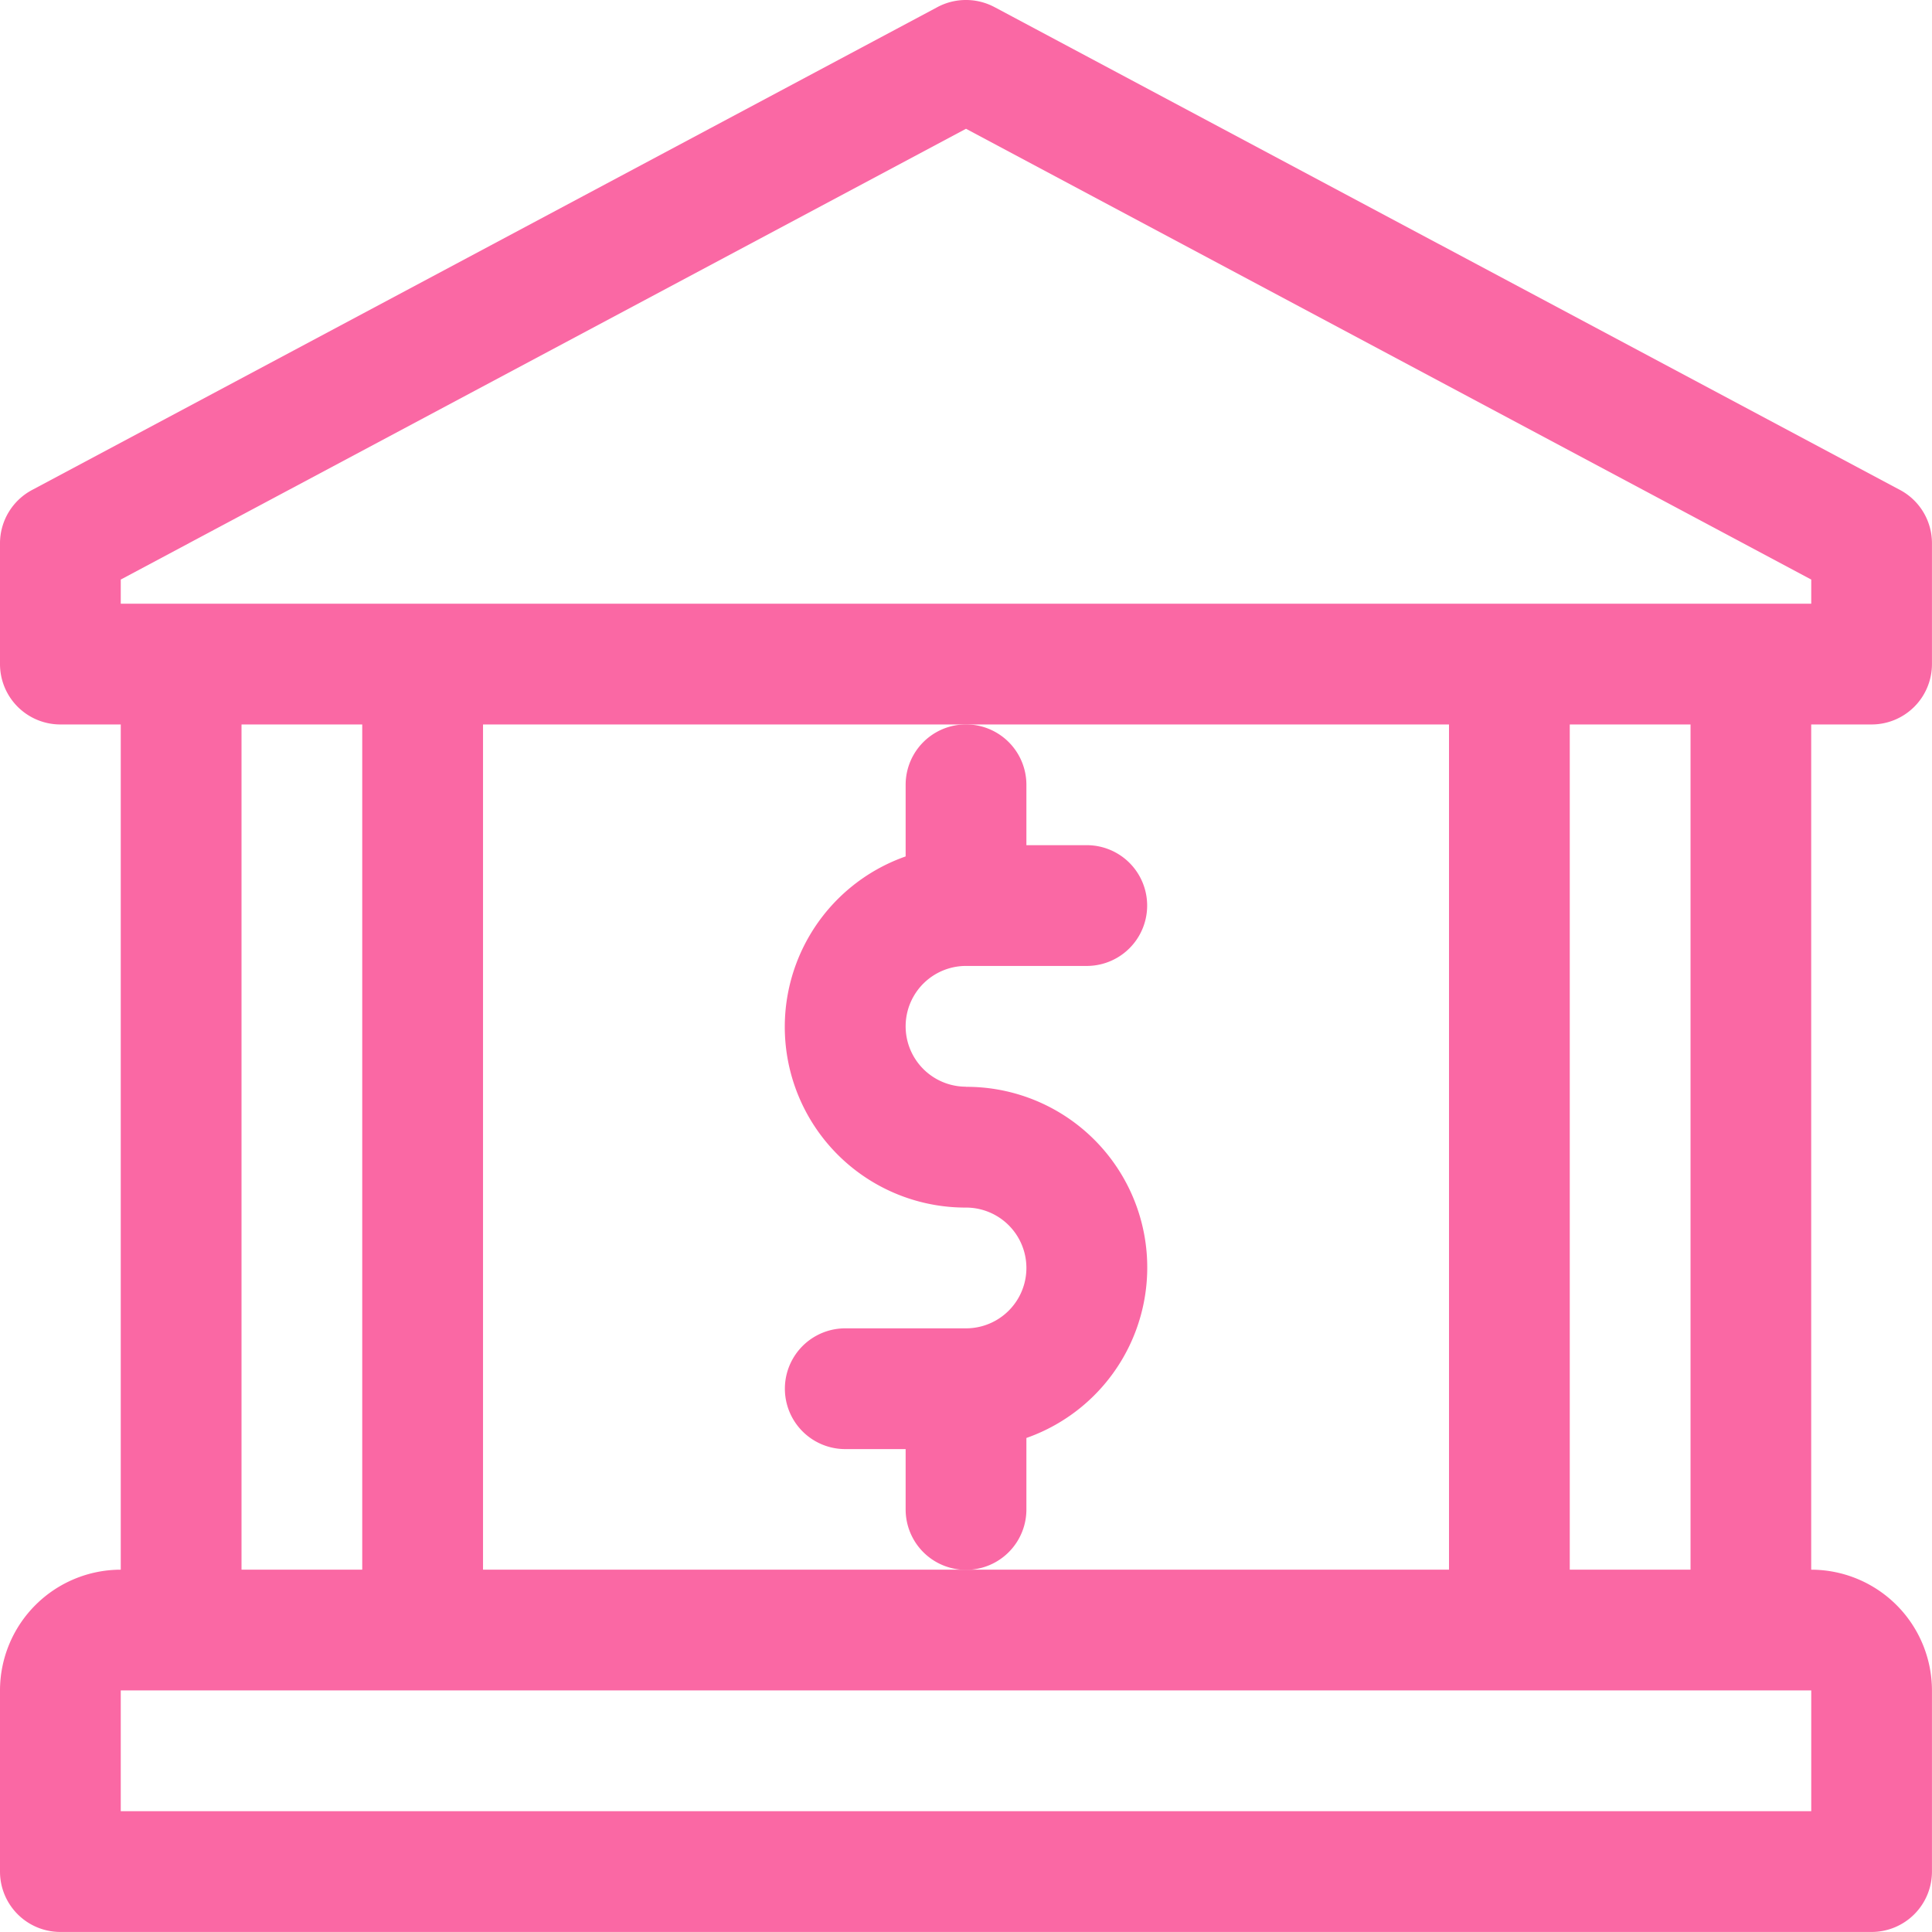 <svg xmlns="http://www.w3.org/2000/svg" width="45.501" height="45.5" viewBox="0 0 45.501 45.5">
  <g id="ic_bank_color" transform="translate(0 -0.008)">
    <g id="Group_405" data-name="Group 405" transform="translate(0 0.008)">
      <g id="Group_404" data-name="Group 404" transform="translate(0 0)">
        <path id="Path_1103" data-name="Path 1103" d="M44.079,17.07A1.422,1.422,0,0,0,45.5,15.648V12.8a1.421,1.421,0,0,0-.754-1.254L23.419.174a1.431,1.431,0,0,0-1.339,0L.751,11.55A1.424,1.424,0,0,0,0,12.8v2.844A1.422,1.422,0,0,0,1.422,17.07H2.844V36.976A2.847,2.847,0,0,0,0,39.82v4.266a1.422,1.422,0,0,0,1.422,1.422H44.079A1.422,1.422,0,0,0,45.5,44.086V39.82a2.847,2.847,0,0,0-2.844-2.844V17.07ZM42.657,42.664H2.844V39.82H42.657ZM5.688,36.976V17.07H8.531V36.976Zm5.688,0V17.07H34.126V36.976H11.375Zm25.594,0V17.07h2.844V36.976ZM2.844,14.226v-.569L22.751,3.041,42.657,13.657v.569Z" transform="translate(0 -0.008)" fill="#fa68a4"/>
      </g>
    </g>
    <g id="Group_407" data-name="Group 407" transform="translate(18.485 17.07)">
      <g id="Group_406" data-name="Group 406">
        <path id="Path_1104" data-name="Path 1104" d="M212.266,200.523a1.422,1.422,0,1,1,0-2.844h2.844a1.422,1.422,0,1,0,0-2.844h-1.422v-1.422a1.422,1.422,0,1,0-2.844,0V195.1a4.255,4.255,0,0,0,1.422,8.27,1.422,1.422,0,0,1,0,2.844h-2.844a1.422,1.422,0,0,0,0,2.844h1.422v1.422a1.422,1.422,0,0,0,2.844,0v-1.684a4.255,4.255,0,0,0-1.422-8.27Z" transform="translate(-208 -191.992)" fill="#fa68a4"/>
      </g>
    </g>
  </g>
</svg>
